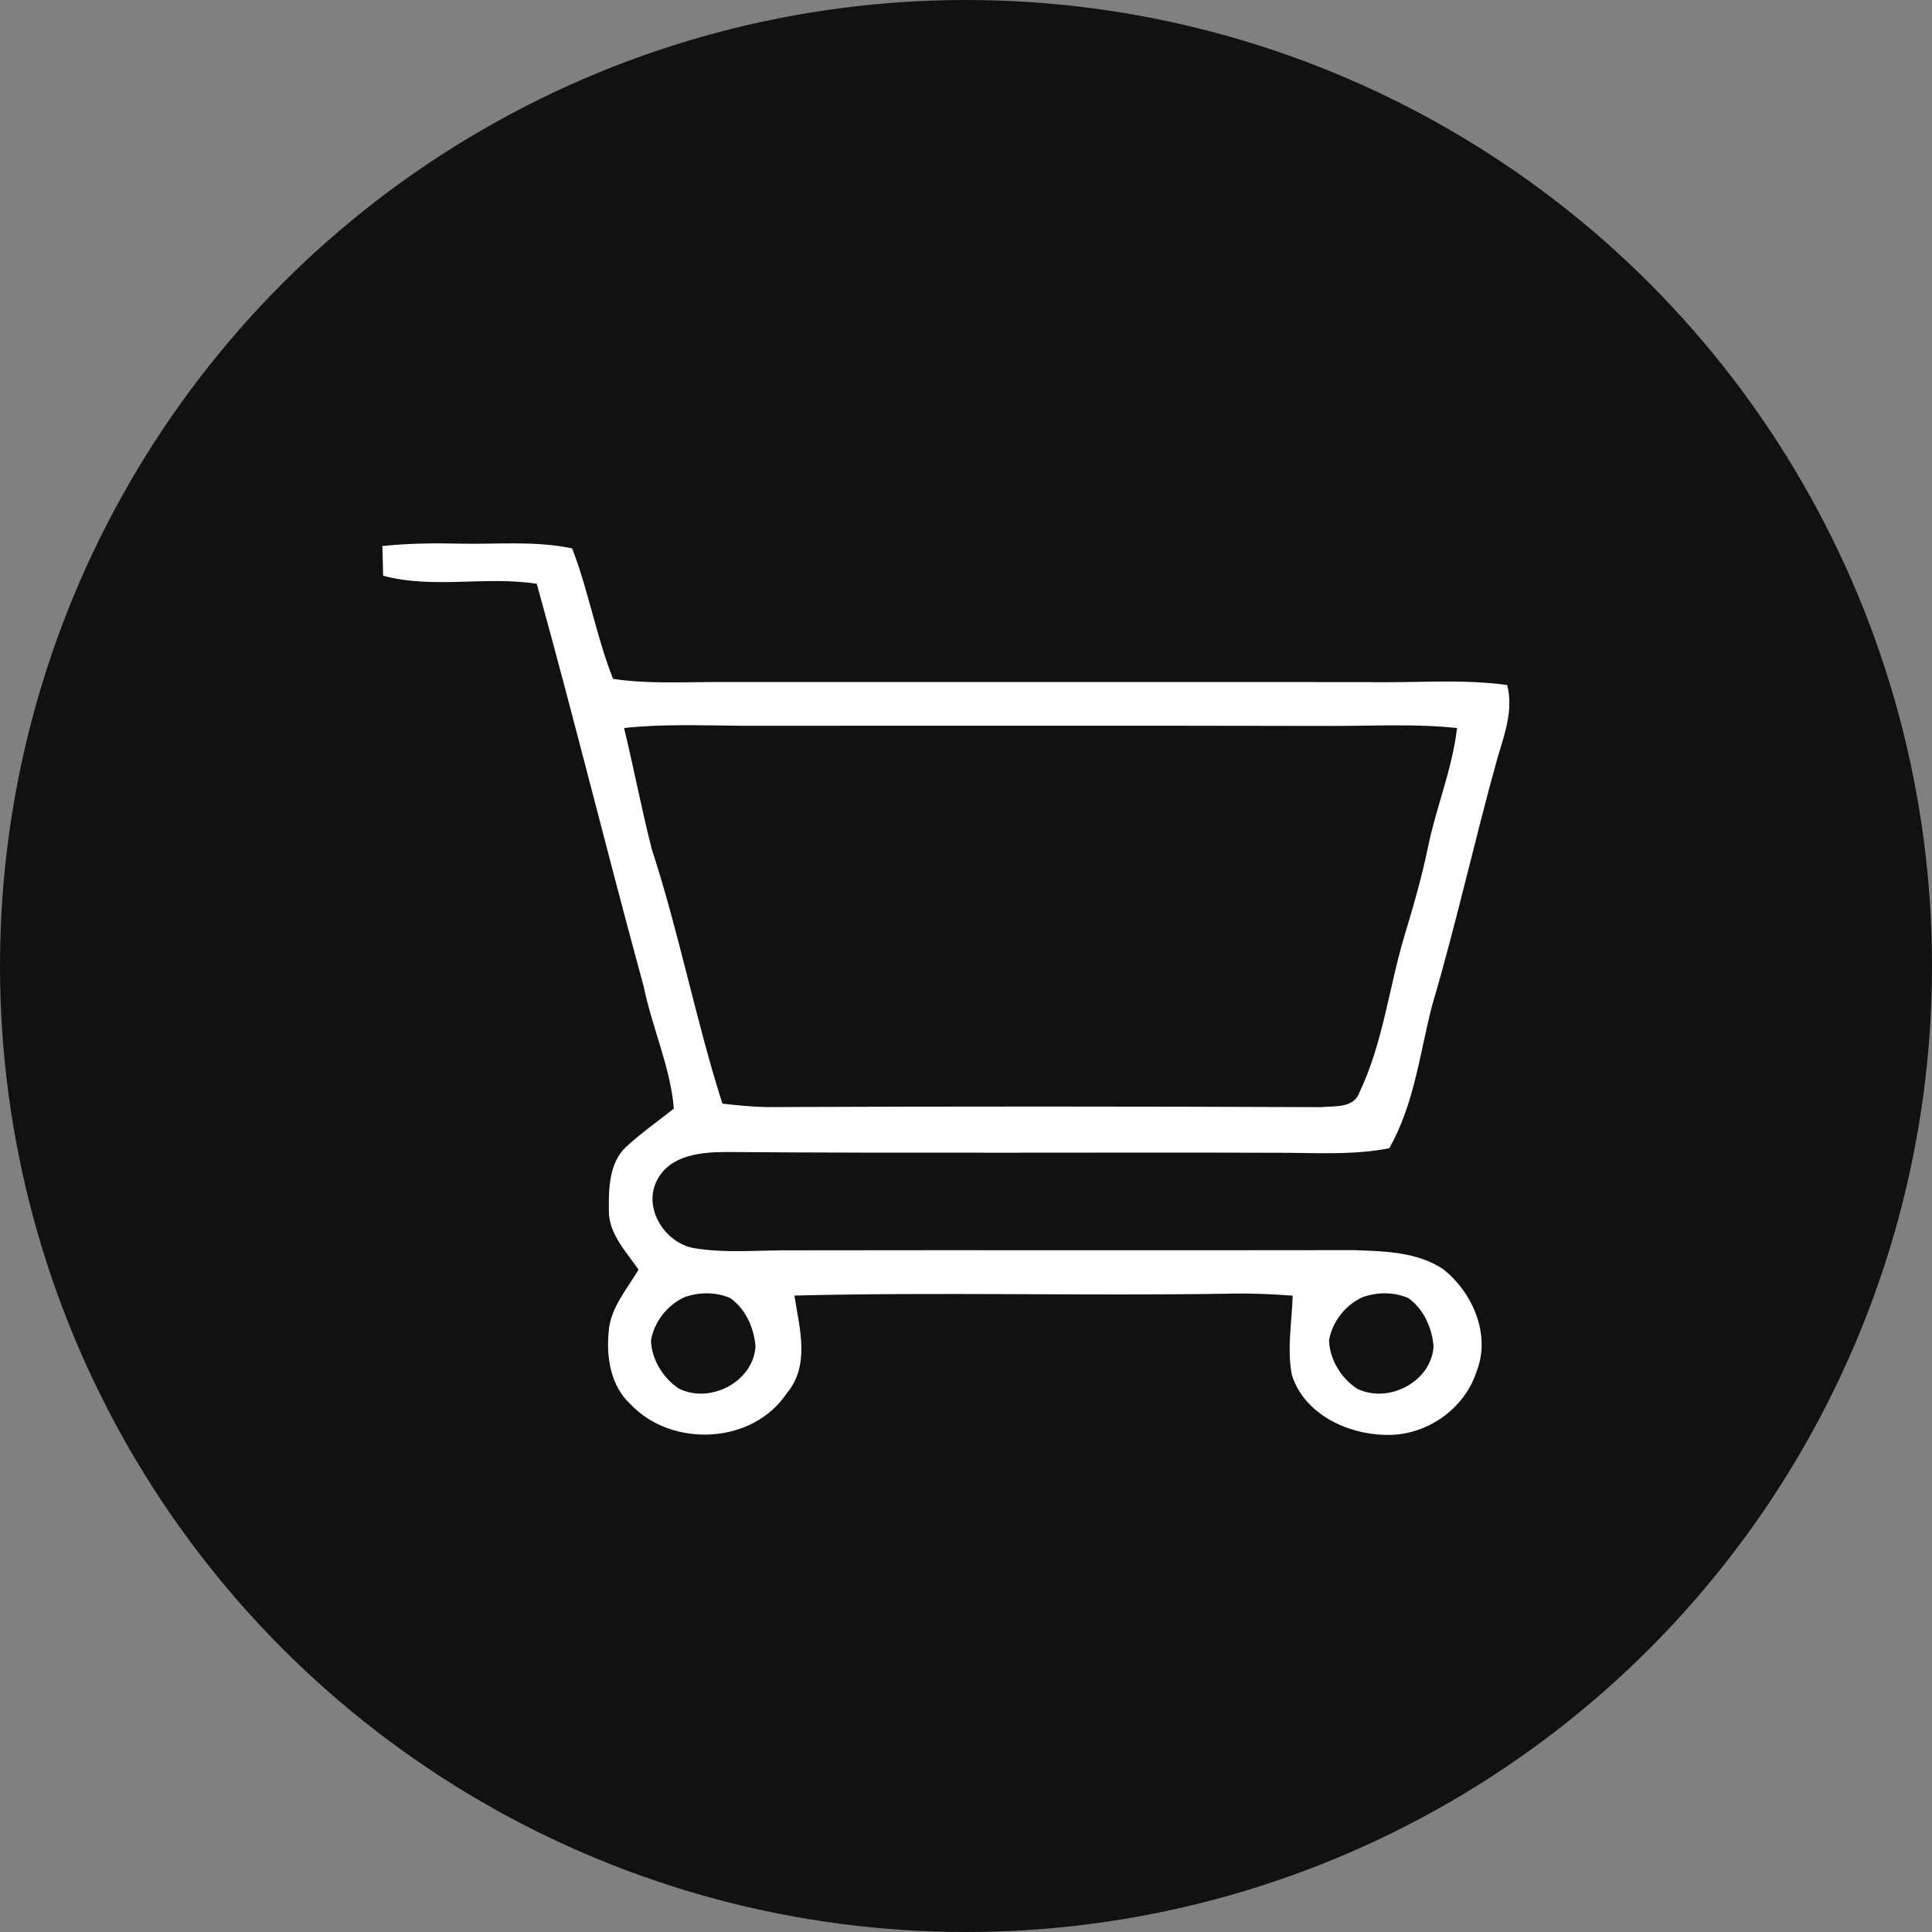 <?xml version="1.0" encoding="UTF-8" standalone="no"?>
<svg width="96px" height="96px" viewBox="0 0 96 96" version="1.1" xmlns="http://www.w3.org/2000/svg" xmlns:xlink="http://www.w3.org/1999/xlink">
    <rect x="0" y="0" width="96" height="96" fill="#808080" stroke="none"/>
    <!-- Generator: sketchtool 3.8.3 (29802) - http://www.bohemiancoding.com/sketch -->
    <title>36E5CDA2-DDE3-4C5A-9D44-88C8E7D1BACF</title>
    <desc>Created with sketchtool.</desc>
    <defs></defs>
    <g id="Page-1" stroke="none" stroke-width="1" fill="none" fill-rule="evenodd">
        <g id="购物车-空" transform="translate(-132, -220)">
            <g id="Group-2" transform="translate(113, 220)">
                <g id="Group" transform="translate(19, 0)">
                    <circle id="Oval-11" fill-opacity="0.87" fill="#000000" cx="48" cy="48" r="48"></circle>
                    <path d="M19,27.13 C20.28,27.001 21.569,26.981 22.855,27.014 C24.715,27.053 26.594,26.861 28.431,27.25 C29.247,29.369 29.629,31.62 30.462,33.733 C32.127,33.982 33.812,33.895 35.49,33.888 C46.291,33.891 57.095,33.885 67.896,33.891 C70.228,33.947 72.567,33.72 74.89,34.037 C75.217,35.291 74.744,36.525 74.394,37.717 C73.257,41.799 72.35,45.943 71.148,50.005 C70.542,52.38 70.264,54.887 69.033,57.055 C67.371,57.382 65.676,57.298 63.998,57.282 C54.704,57.249 45.413,57.314 36.121,57.243 C34.877,57.243 33.329,57.372 32.668,58.607 C31.9,60.003 33.044,61.801 34.534,62.028 C36.134,62.283 37.764,62.109 39.377,62.128 C48.668,62.112 57.96,62.134 67.254,62.118 C68.767,62.173 70.416,62.193 71.718,63.071 C73.186,64.234 74.096,66.343 73.364,68.163 C72.752,70.052 70.831,71.358 68.858,71.299 C66.943,71.27 64.802,70.259 64.193,68.325 C63.94,67.023 64.196,65.692 64.232,64.38 C63.182,64.302 62.132,64.256 61.083,64.282 C53.881,64.399 46.673,64.195 39.474,64.376 C39.721,65.977 40.268,67.83 39.102,69.22 C37.401,71.782 33.384,71.957 31.317,69.764 C30.355,68.866 30.125,67.48 30.241,66.223 C30.3,65.021 31.142,64.081 31.728,63.09 C31.106,62.173 30.219,61.289 30.254,60.103 C30.241,59.037 30.274,57.787 31.097,57 C31.845,56.306 32.684,55.72 33.484,55.085 C33.306,52.996 32.402,51.068 31.988,49.03 C30.167,42.37 28.521,35.66 26.671,29.009 C24.138,28.611 21.537,29.278 19.036,28.608 C19.026,28.115 19.016,27.623 19,27.13 L19,27.13 Z M31.009,36.175 C31.492,38.171 31.877,40.189 32.383,42.182 C33.744,46.348 34.566,50.666 35.895,54.839 C36.617,54.92 37.343,54.994 38.072,55.011 C47.262,54.972 56.456,54.975 65.644,55.014 C66.331,54.949 67.29,55.075 67.562,54.256 C68.731,51.79 69.02,49.04 69.8,46.451 C70.244,44.994 70.662,43.529 70.967,42.039 C71.378,40.066 72.169,38.187 72.399,36.175 C70.364,35.958 68.317,36.072 66.276,36.072 C56.44,36.049 46.608,36.068 36.776,36.062 C34.851,36.046 32.924,35.968 31.009,36.175 L31.009,36.175 Z M34.012,64.457 C33.157,64.843 32.499,65.685 32.347,66.608 C32.38,67.554 32.943,68.465 33.714,68.989 C35.263,69.78 37.437,68.675 37.54,66.897 C37.469,65.983 37.048,65.037 36.283,64.499 C35.574,64.192 34.735,64.195 34.012,64.457 L34.012,64.457 Z M67.704,64.457 C66.849,64.843 66.192,65.685 66.039,66.608 C66.072,67.554 66.635,68.465 67.406,68.989 C68.955,69.78 71.129,68.675 71.232,66.897 C71.161,65.983 70.74,65.037 69.975,64.499 C69.266,64.192 68.427,64.195 67.704,64.457 L67.704,64.457 Z" id="Shape" fill="#FFFFFF"></path>
                </g>
            </g>
        </g>
    </g>
</svg>